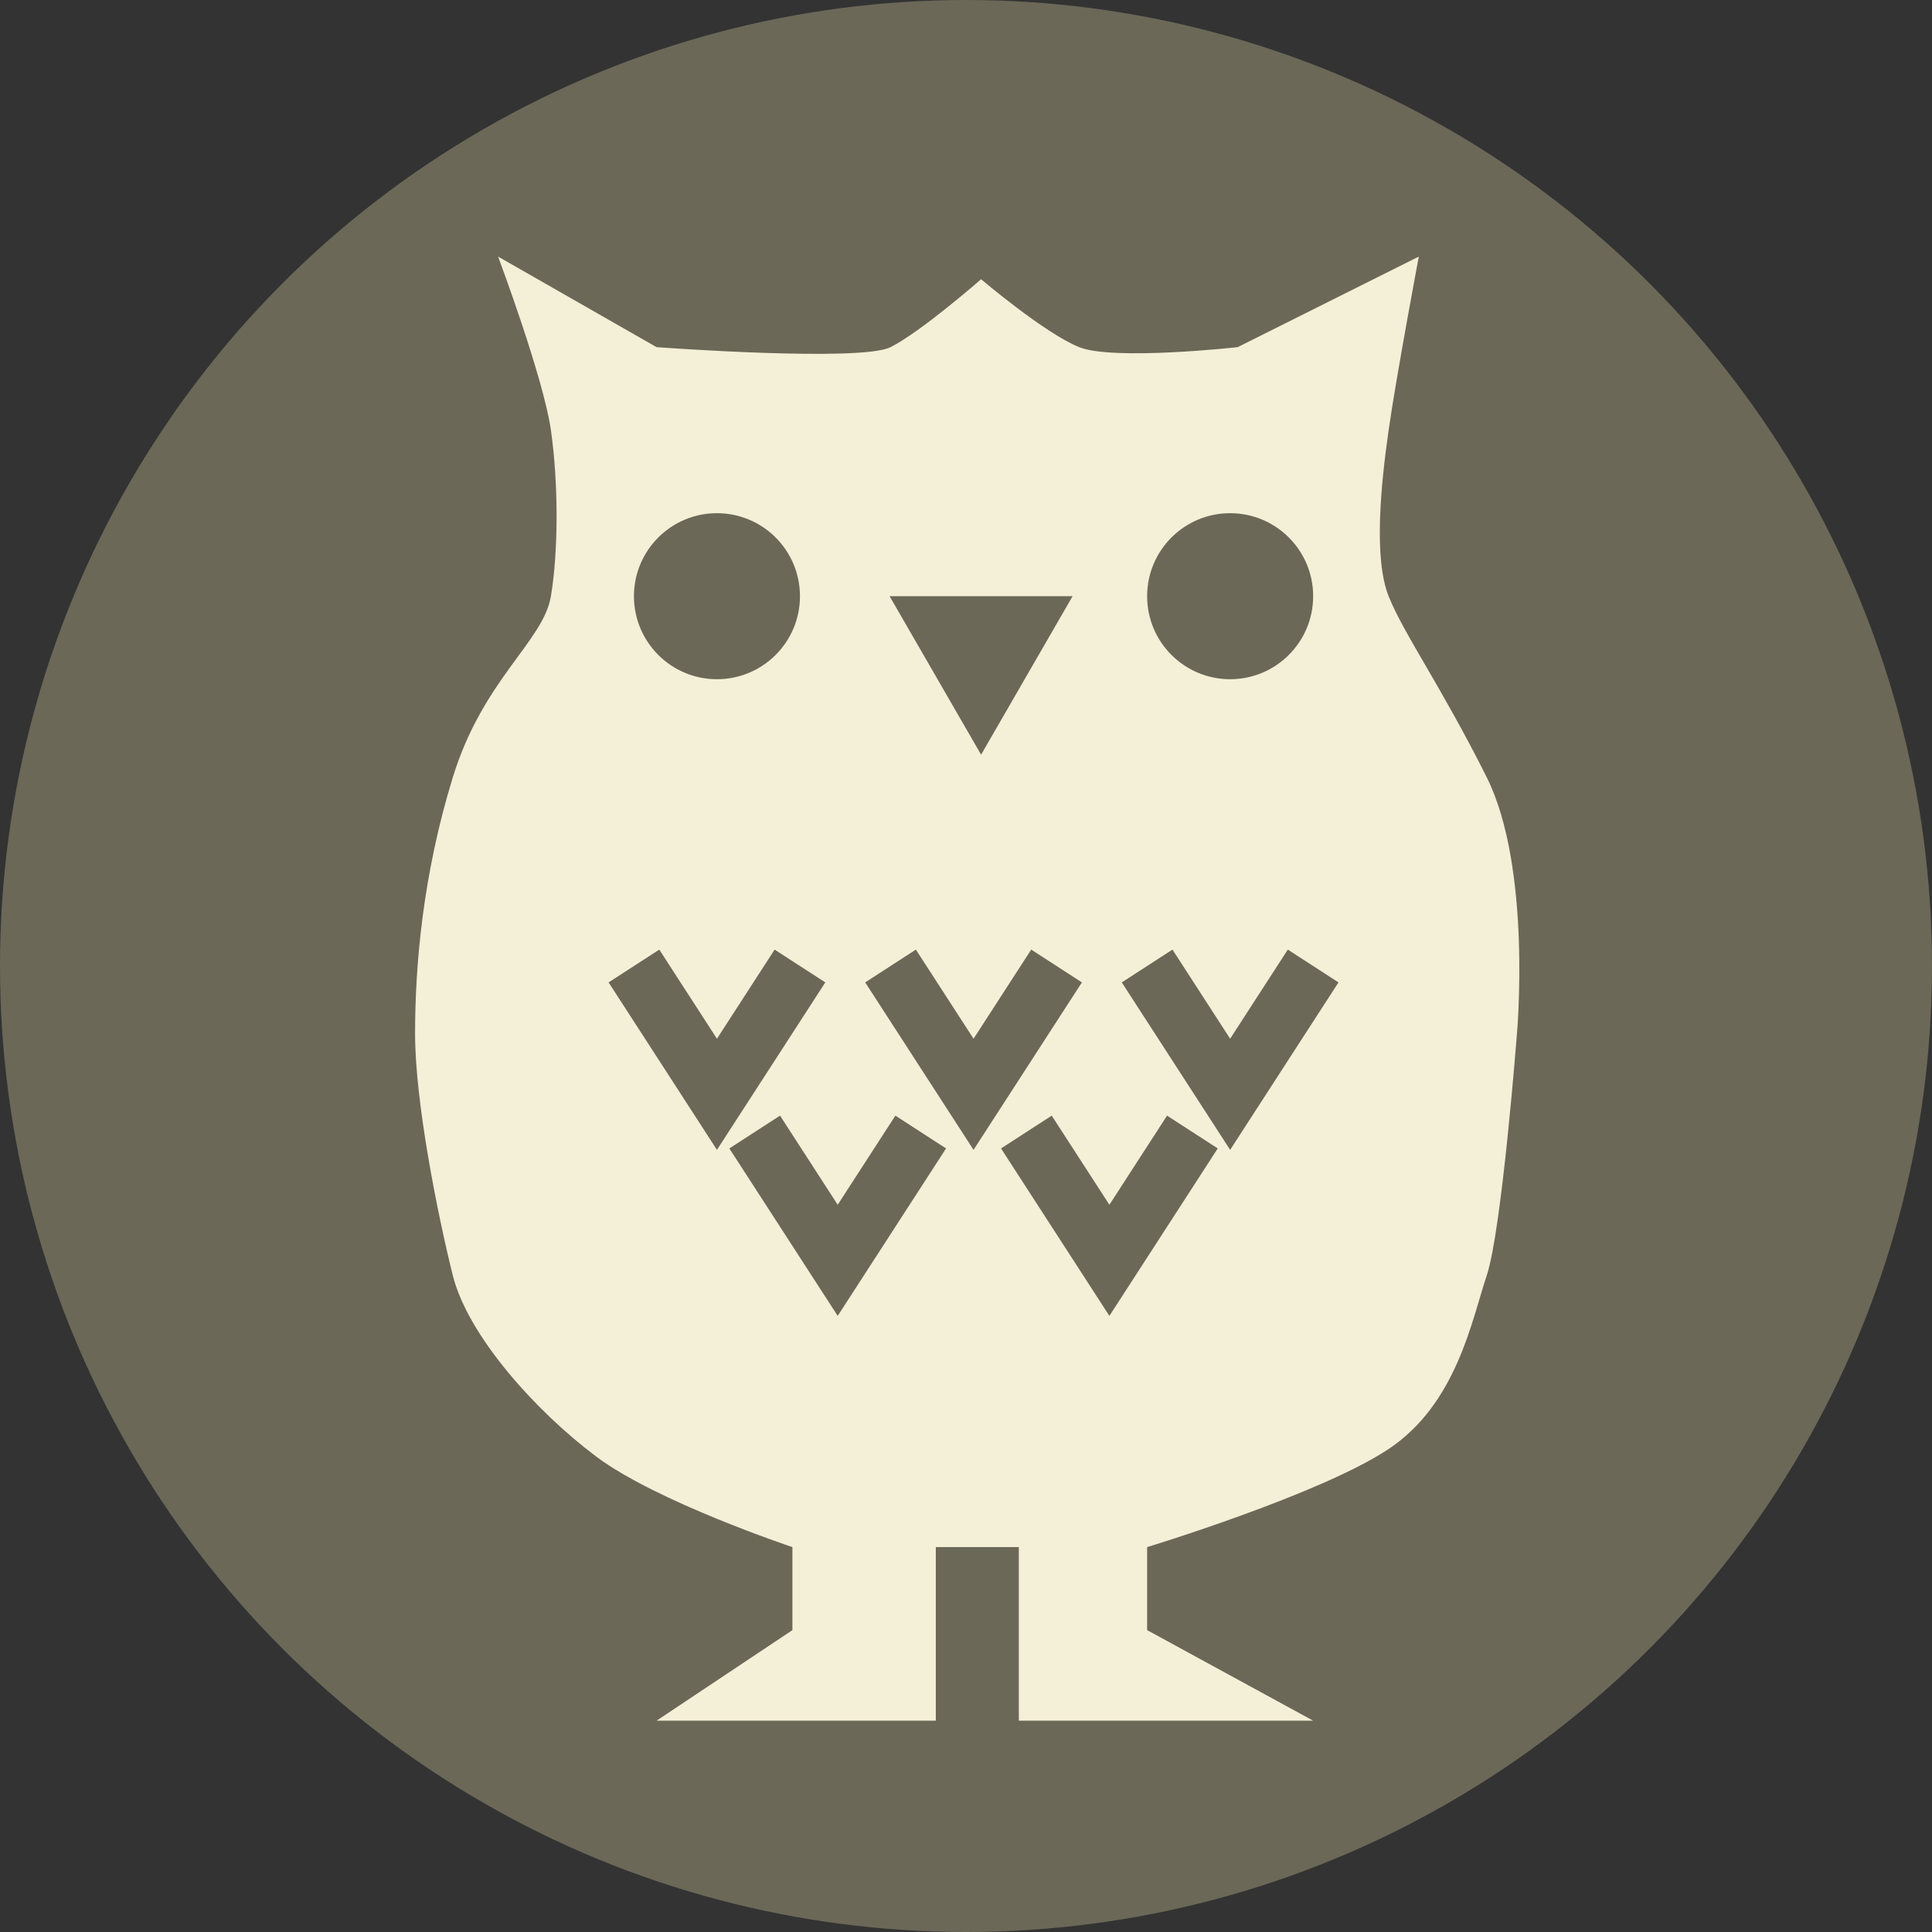 <svg width="128" height="128" viewBox="0 0 128 128" fill="none" xmlns="http://www.w3.org/2000/svg">
<rect x="0" y="0" width="128" height="128" fill="#333333" stroke="none"/>
<g clip-path="url(#clip0)">
<circle cx="64" cy="64" r="64" fill="#6B6858"/>
<path d="M65 18.5C65 18.5 61 22 59 23C57 24 43.5 23 43.5 23L33 17C33 17 36 25 36.5 28.5C37 32 37 36.5 36.5 39.5C36 42.5 32 45 30 51.5C28 58 27.5 64 27.5 68.5C27.5 73 29 80.5 30 84.5C31 88.5 35.5 93.5 39.5 96.5C43.5 99.5 52.5 102.5 52.5 102.5V108L43.5 114H62V102.5H67.5V114H87L76 108V102.5C76 102.5 87.5 99 92 96C96.5 93 97.5 87.5 98.5 84.5C99.5 81.5 100.5 68.5 100.5 68.5C100.5 68.5 101.5 57.5 98.5 51.5C95.5 45.5 93 42 92 39.5C91 37 91.479 32.146 92 28.5C92.521 24.854 94 17 94 17L82 23C82 23 73.782 23.913 71.5 23C69.218 22.087 65 18.5 65 18.5Z" fill="#F4F0D7"/>
<circle cx="47.5" cy="39.5" r="5.5" fill="#6B6858"/>
<circle cx="81.5" cy="39.5" r="5.5" fill="#6B6858"/>
<path d="M65 50L58.938 39.5H71.062L65 50Z" fill="#6B6858"/>
<path d="M42 64L47.5 72.5L53 64" stroke="#6B6858" stroke-width="4"/>
<path d="M59 64L64.5 72.5L70 64" stroke="#6B6858" stroke-width="4"/>
<path d="M76 64L81.5 72.5L87 64" stroke="#6B6858" stroke-width="4"/>
<path d="M68 75L73.5 83.5L79 75" stroke="#6B6858" stroke-width="4"/>
<path d="M50 75L55.5 83.5L61 75" stroke="#6B6858" stroke-width="4"/>
</g>
<defs>
<clipPath id="clip0">
<rect width="128" height="128" fill="white"/>
</clipPath>
</defs>
</svg>
